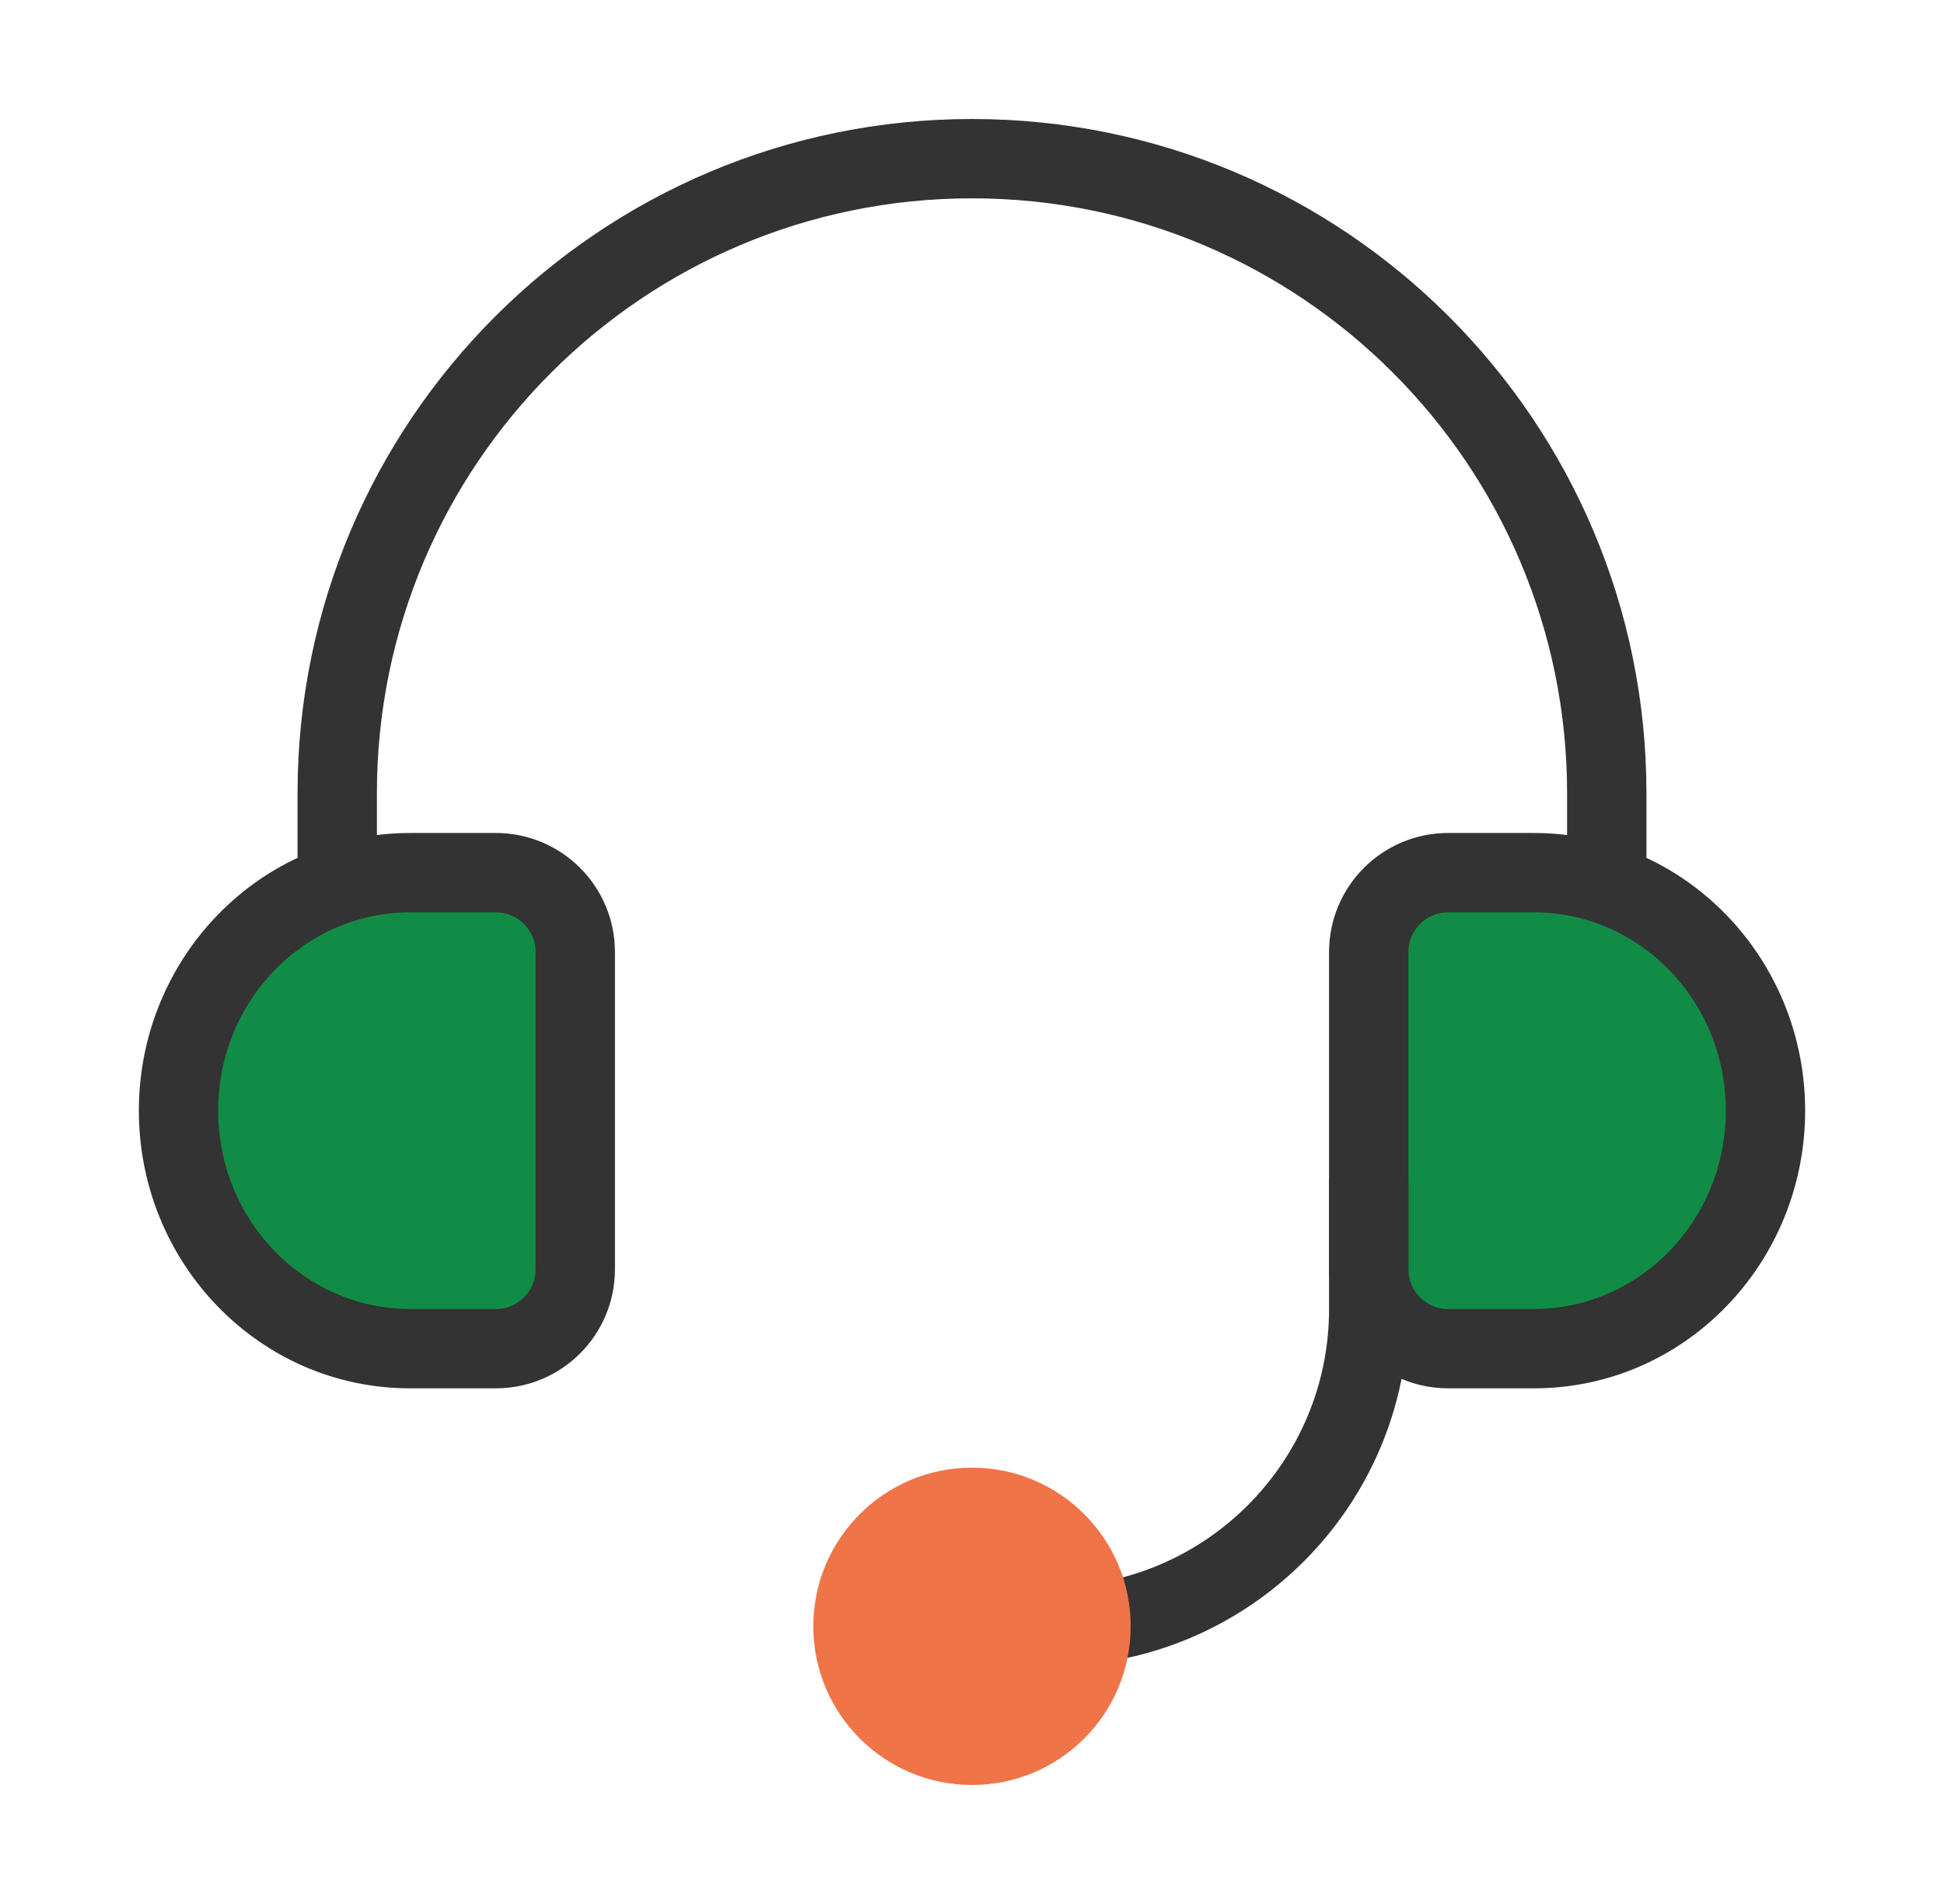 <svg width="49" height="48" viewBox="0 0 49 48" fill="none" xmlns="http://www.w3.org/2000/svg">
<path d="M38.666 34C41.888 34 44.5 31.314 44.5 28C44.5 24.686 41.888 22 38.666 22H36.5C35.396 22 34.5 22.896 34.5 24V32C34.5 33.104 35.396 34 36.5 34H38.666Z" fill="#118C46"/>
<path fill-rule="evenodd" clip-rule="evenodd" d="M33.5 24C33.5 22.344 34.844 21 36.5 21H38.666C42.467 21 45.5 24.16 45.5 28C45.5 31.84 42.467 35 38.666 35H36.5C34.844 35 33.5 33.656 33.5 32V24ZM36.5 23C35.948 23 35.5 23.448 35.5 24V32C35.5 32.552 35.948 33 36.5 33H38.666C41.309 33 43.5 30.788 43.5 28C43.5 25.212 41.309 23 38.666 23H36.5Z" fill="#333333"/>
<path fill-rule="evenodd" clip-rule="evenodd" d="M34.5 28.836C35.052 28.836 35.5 29.284 35.5 29.836V33C35.5 37.97 31.47 42 26.5 42H24.5C23.948 42 23.5 41.552 23.5 41C23.5 40.448 23.948 40 24.5 40H26.5C30.366 40 33.5 36.866 33.5 33V29.836C33.5 29.284 33.948 28.836 34.5 28.836Z" fill="#333333"/>
<path d="M10.334 34C7.112 34 4.5 31.314 4.5 28C4.5 24.686 7.112 22 10.334 22H12.5C13.604 22 14.5 22.896 14.5 24V32C14.5 33.104 13.604 34 12.5 34H10.334Z" fill="#118C46"/>
<path fill-rule="evenodd" clip-rule="evenodd" d="M10.334 23C7.691 23 5.5 25.212 5.5 28C5.5 30.788 7.691 33 10.334 33H12.5C13.052 33 13.5 32.552 13.5 32V24C13.5 23.448 13.052 23 12.5 23H10.334ZM3.5 28C3.5 24.16 6.533 21 10.334 21H12.5C14.156 21 15.5 22.344 15.5 24V32C15.5 33.656 14.156 35 12.5 35H10.334C6.533 35 3.5 31.84 3.5 28Z" fill="#333333"/>
<path fill-rule="evenodd" clip-rule="evenodd" d="M24.5 5C16.216 5 9.5 11.716 9.5 20V22C9.5 22.552 9.052 23 8.5 23C7.948 23 7.5 22.552 7.5 22V20C7.5 10.612 15.112 3 24.5 3C33.888 3 41.5 10.612 41.5 20V22C41.5 22.552 41.052 23 40.5 23C39.948 23 39.5 22.552 39.5 22V20C39.5 11.716 32.784 5 24.5 5Z" fill="#333333"/>
<path d="M28.5 41C28.5 43.209 26.709 45 24.5 45C22.291 45 20.5 43.209 20.5 41C20.5 38.791 22.291 37 24.5 37C26.709 37 28.5 38.791 28.5 41Z" fill="#EF7448"/>
</svg>
